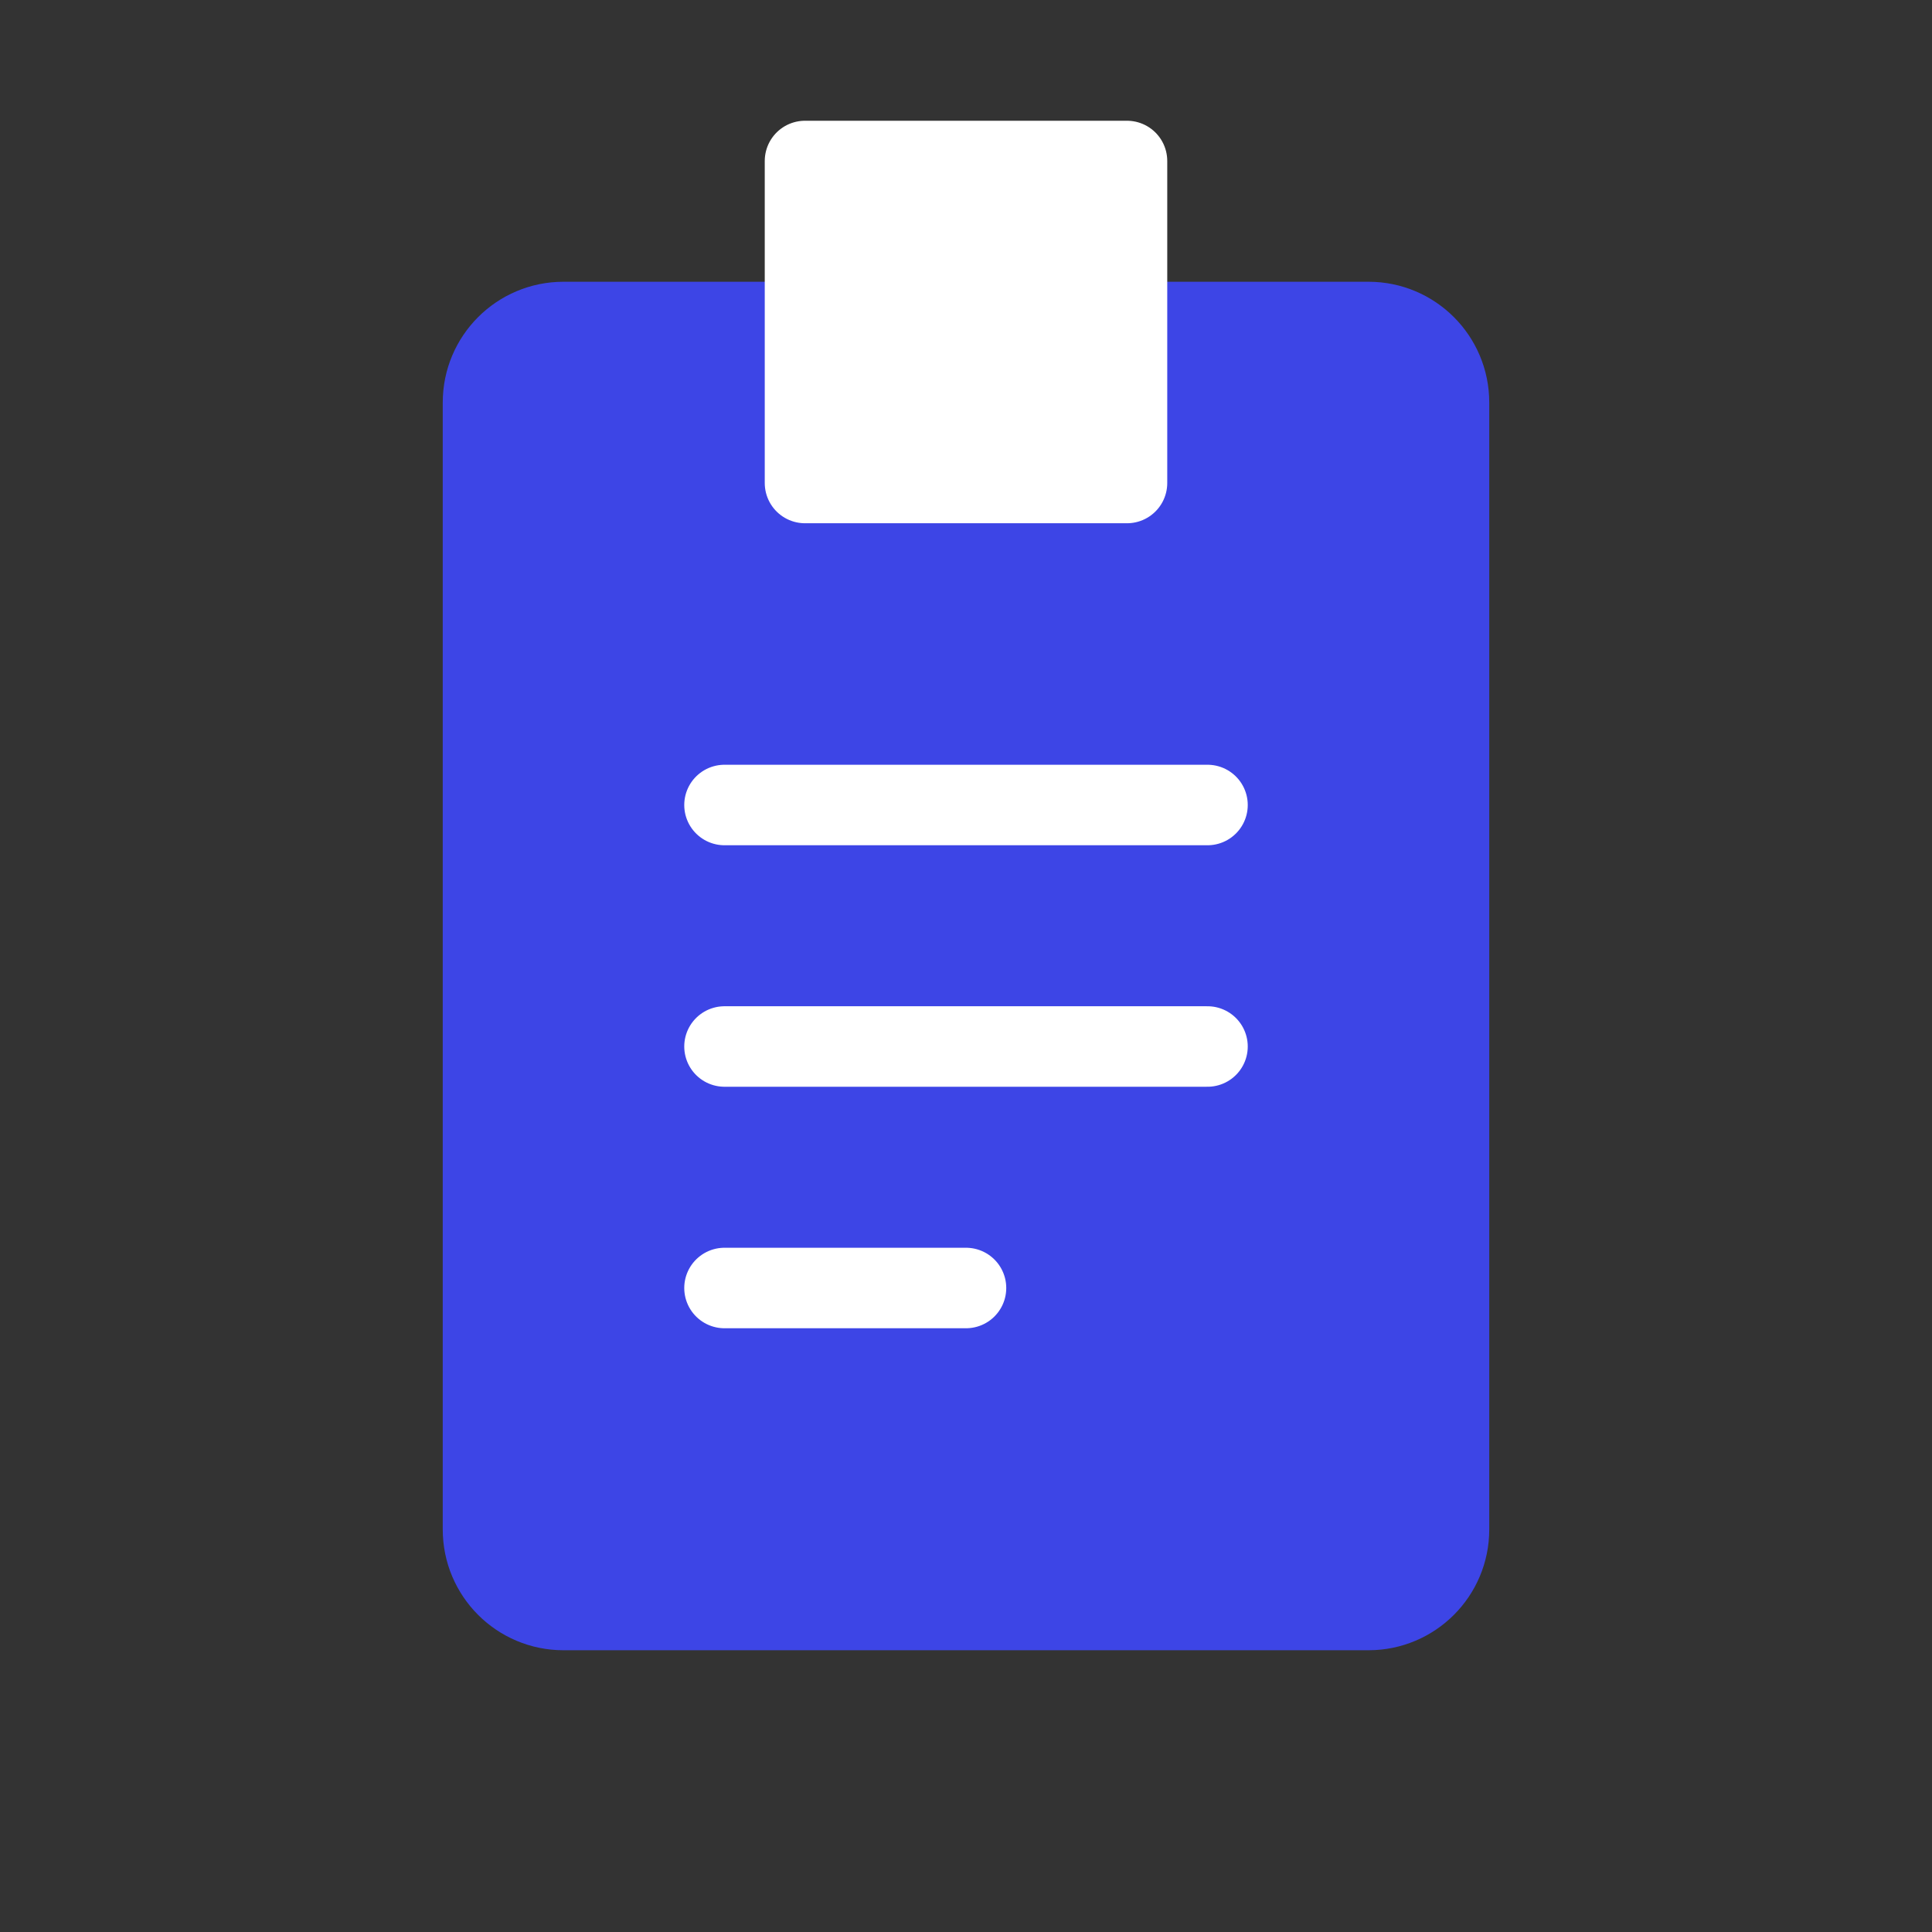 <!-- 订单图标 - 选中状态 -->
<svg width="48" height="48" viewBox="0 0 48 48" fill="none" xmlns="http://www.w3.org/2000/svg">
  <rect x="0" y="0" width="48" height="48" fill="#333333" stroke="none"/>
  <path d="M14 8H34C35.105 8 36 8.895 36 10V38C36 39.105 35.105 40 34 40H14C12.895 40 12 39.105 12 38V10C12 8.895 12.895 8 14 8Z" fill="#3D45E6" stroke="#3D45E6" stroke-width="2" stroke-linecap="round" stroke-linejoin="round"/>
  <path d="M20 4H28V12H20V4Z" fill="white" stroke="white" stroke-width="2" stroke-linecap="round" stroke-linejoin="round"/>
  <path d="M18 20H30" stroke="white" stroke-width="2" stroke-linecap="round" stroke-linejoin="round"/>
  <path d="M18 26H30" stroke="white" stroke-width="2" stroke-linecap="round" stroke-linejoin="round"/>
  <path d="M18 32H24" stroke="white" stroke-width="2" stroke-linecap="round" stroke-linejoin="round"/>
</svg>
